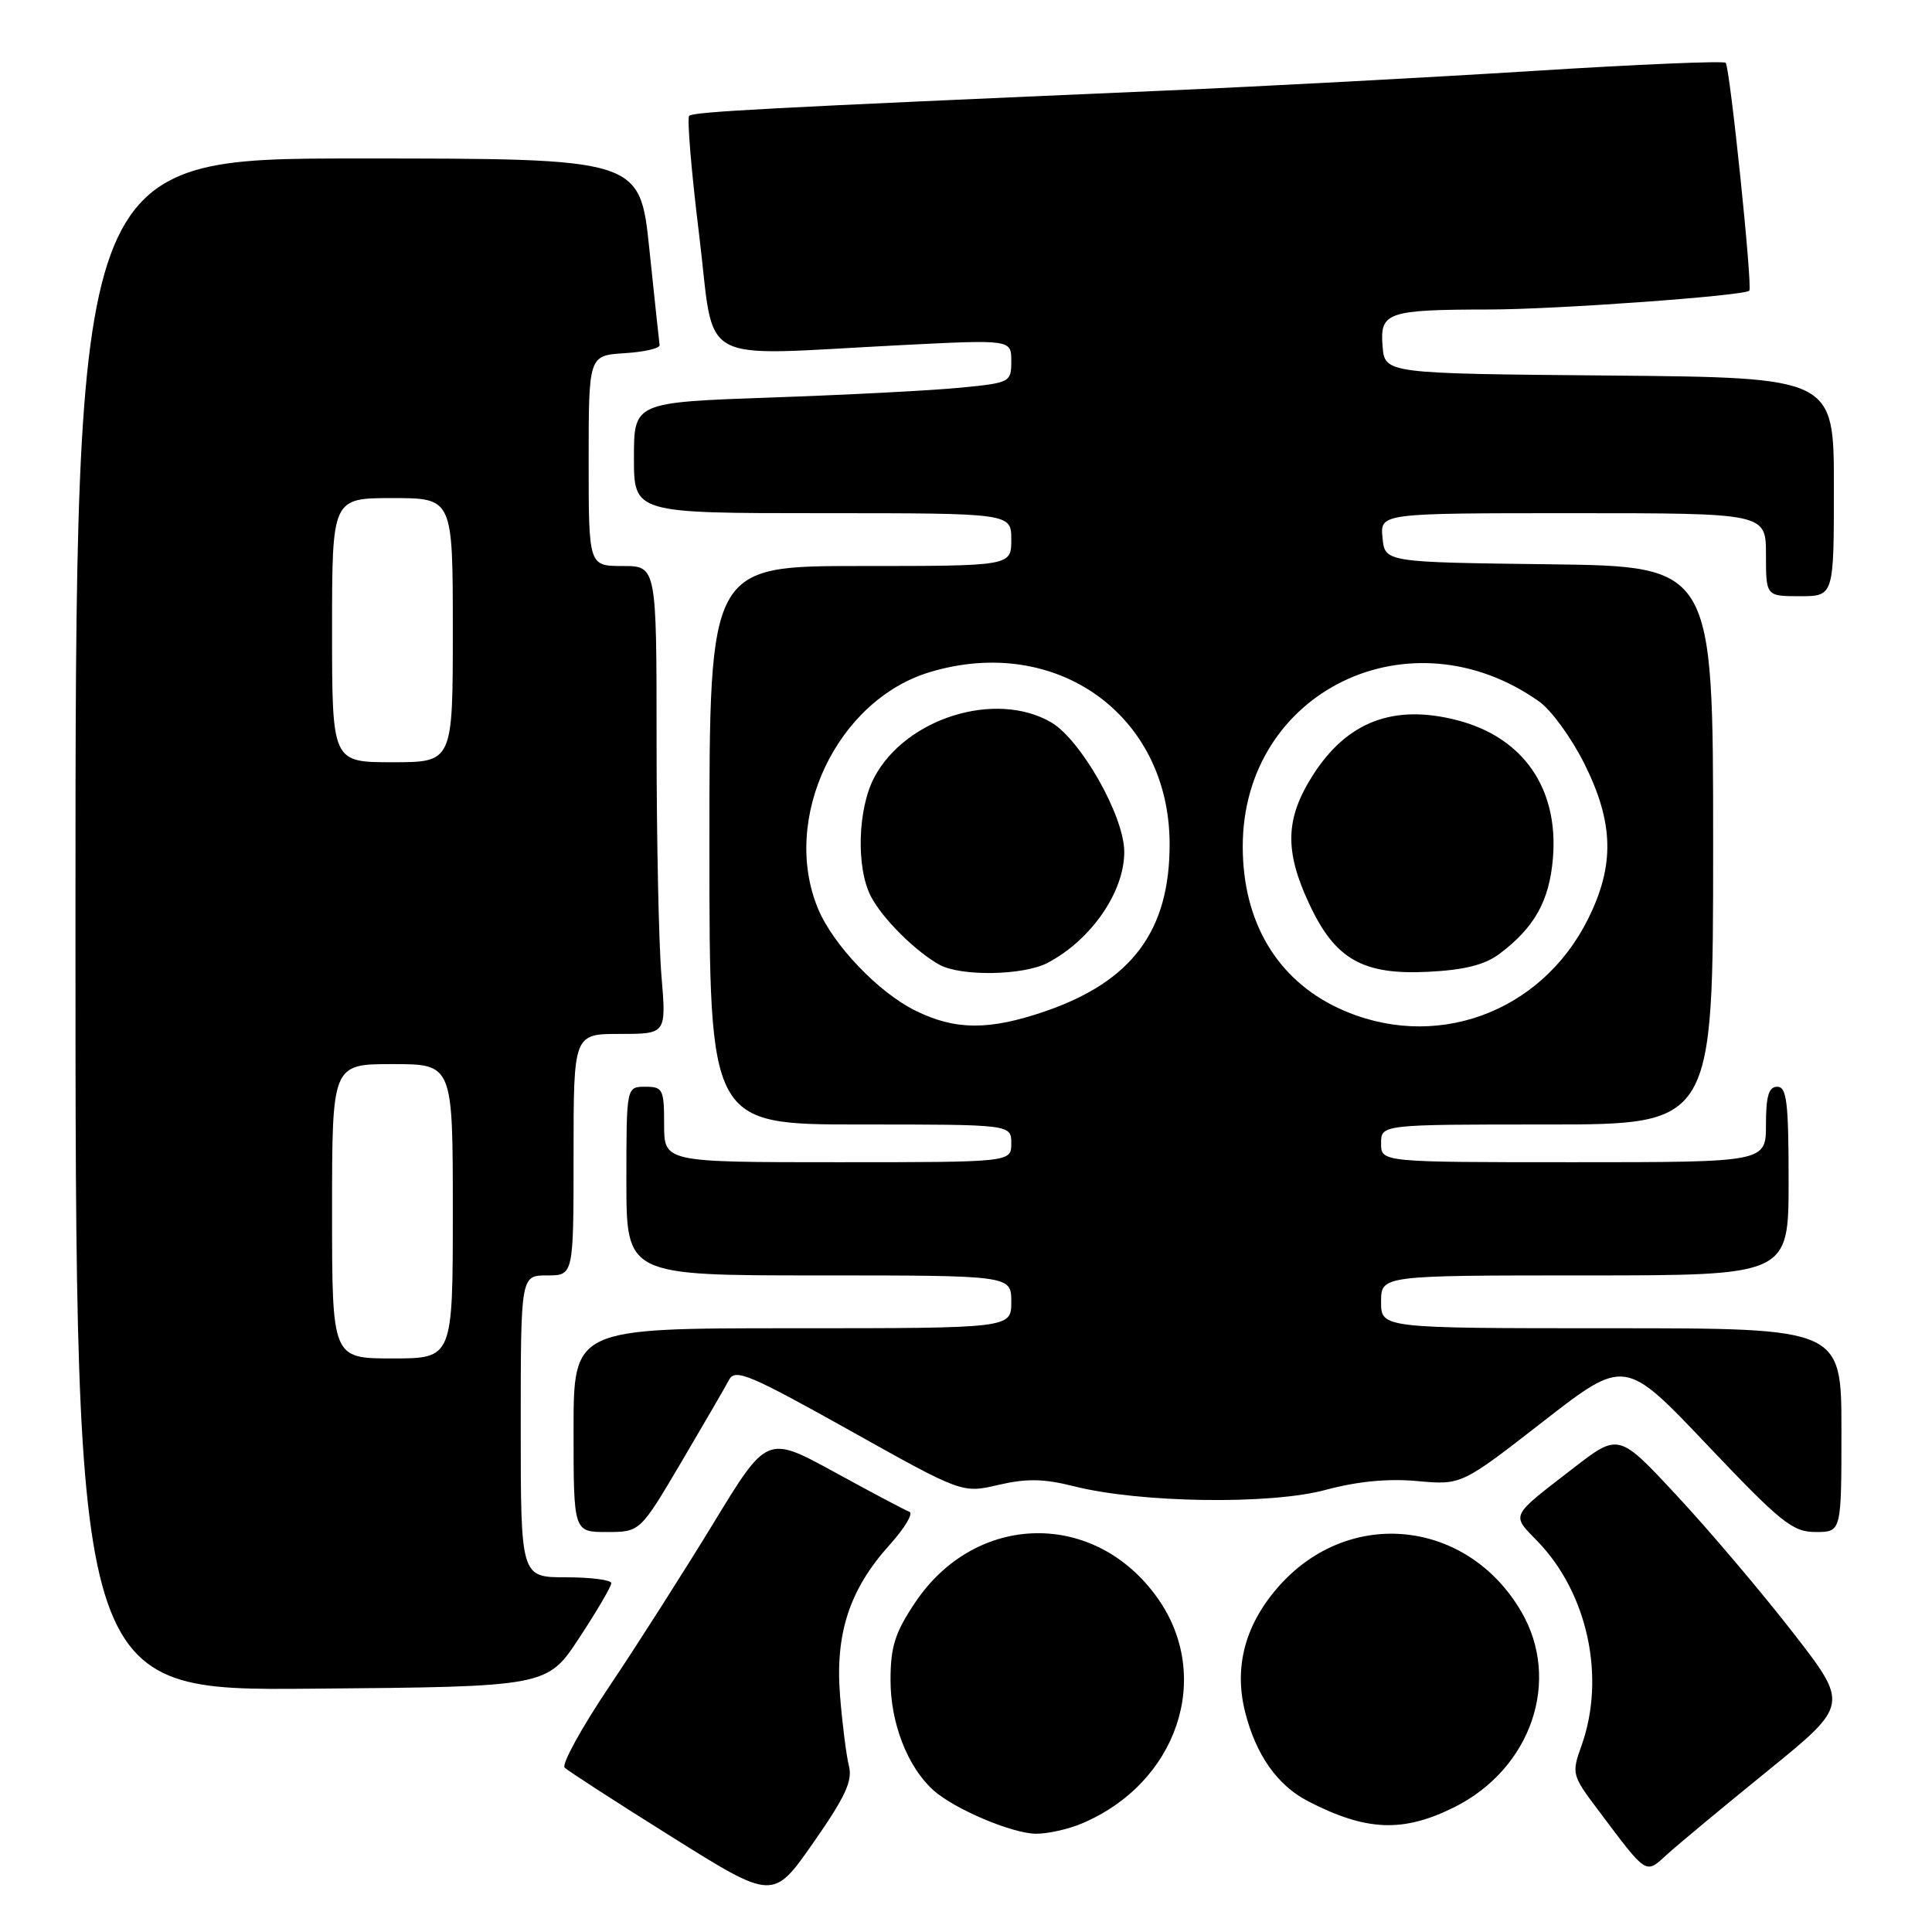 <?xml version="1.0" encoding="UTF-8" standalone="no"?>
<!DOCTYPE svg PUBLIC "-//W3C//DTD SVG 1.1//EN" "http://www.w3.org/Graphics/SVG/1.1/DTD/svg11.dtd" >
<svg xmlns="http://www.w3.org/2000/svg" xmlns:xlink="http://www.w3.org/1999/xlink" version="1.1" viewBox="0 0 256 256">
 <g >
 <path fill="currentColor"
d=" M 112.49 234.00 C 112.14 232.62 111.61 228.44 111.31 224.70 C 110.65 216.43 112.57 210.59 117.89 204.69 C 119.88 202.48 121.05 200.52 120.50 200.32 C 119.95 200.12 115.48 197.75 110.57 195.06 C 101.63 190.17 101.63 190.17 94.53 201.84 C 90.62 208.25 84.41 217.99 80.73 223.47 C 77.05 228.95 74.39 233.79 74.82 234.22 C 75.25 234.65 81.64 238.78 89.02 243.40 C 102.44 251.81 102.44 251.81 107.78 244.15 C 112.00 238.11 112.99 235.97 112.49 234.00 Z  M 234.26 234.62 C 245.01 225.88 245.01 225.88 237.47 216.19 C 233.32 210.86 226.46 202.76 222.21 198.20 C 214.49 189.89 214.49 189.89 208.50 194.52 C 199.99 201.09 200.23 200.61 203.75 204.25 C 210.39 211.13 212.78 222.26 209.56 231.30 C 208.23 235.01 208.29 235.23 211.73 239.80 C 218.35 248.61 217.98 248.37 220.92 245.70 C 222.34 244.41 228.34 239.42 234.26 234.62 Z  M 143.28 241.65 C 155.99 236.33 160.77 222.23 153.41 211.79 C 145.14 200.05 129.29 200.33 121.25 212.36 C 118.58 216.36 118.00 218.19 118.00 222.65 C 118.00 228.33 120.25 234.11 123.66 237.20 C 126.43 239.70 134.09 242.95 137.28 242.98 C 138.81 242.99 141.51 242.39 143.28 241.65 Z  M 192.69 239.47 C 202.91 234.37 206.92 222.66 201.56 213.52 C 194.45 201.38 178.95 199.68 169.62 210.00 C 165.03 215.08 163.46 220.79 164.98 226.83 C 166.41 232.53 169.26 236.57 173.32 238.67 C 181.03 242.65 185.90 242.85 192.69 239.47 Z  M 76.75 217.03 C 79.09 213.48 81.00 210.21 81.00 209.78 C 81.00 209.35 78.30 209.00 75.00 209.00 C 69.00 209.00 69.00 209.00 69.00 189.00 C 69.00 169.00 69.00 169.00 72.50 169.00 C 76.00 169.00 76.00 169.00 76.00 153.00 C 76.00 137.00 76.00 137.00 82.15 137.00 C 88.29 137.00 88.29 137.00 87.65 129.35 C 87.29 125.14 87.00 111.19 87.00 98.35 C 87.00 75.00 87.00 75.00 82.50 75.00 C 78.00 75.00 78.00 75.00 78.00 61.05 C 78.00 47.11 78.00 47.11 82.75 46.80 C 85.36 46.64 87.45 46.16 87.40 45.73 C 87.34 45.31 86.73 39.58 86.04 32.98 C 84.79 21.00 84.79 21.00 47.39 21.00 C 10.00 21.00 10.00 21.00 10.00 122.51 C 10.00 224.03 10.00 224.03 41.25 223.76 C 72.50 223.50 72.50 223.50 76.75 217.03 Z  M 90.27 193.75 C 93.27 188.66 96.13 183.74 96.62 182.81 C 97.41 181.32 99.38 182.15 112.51 189.49 C 127.50 197.88 127.50 197.88 132.32 196.75 C 136.04 195.89 138.31 195.93 142.32 196.94 C 151.04 199.15 168.35 199.40 175.64 197.42 C 179.85 196.29 183.90 195.89 187.80 196.25 C 193.65 196.78 193.65 196.78 204.47 188.36 C 215.29 179.95 215.29 179.95 226.23 191.48 C 236.02 201.79 237.53 203.00 240.59 203.00 C 244.00 203.00 244.00 203.00 244.00 189.50 C 244.00 176.00 244.00 176.00 213.50 176.00 C 183.00 176.00 183.00 176.00 183.00 172.50 C 183.00 169.00 183.00 169.00 210.00 169.00 C 237.00 169.00 237.00 169.00 237.00 156.50 C 237.00 146.06 236.75 144.00 235.50 144.00 C 234.37 144.00 234.00 145.22 234.00 149.00 C 234.00 154.00 234.00 154.00 208.50 154.00 C 183.00 154.00 183.00 154.00 183.00 151.50 C 183.00 149.00 183.00 149.00 205.00 149.00 C 227.00 149.00 227.00 149.00 227.00 112.02 C 227.00 75.04 227.00 75.04 205.25 74.77 C 183.50 74.50 183.50 74.50 183.19 71.25 C 182.87 68.00 182.87 68.00 208.44 68.00 C 234.00 68.00 234.00 68.00 234.00 73.50 C 234.00 79.00 234.00 79.00 238.50 79.00 C 243.00 79.00 243.00 79.00 243.00 64.51 C 243.00 50.03 243.00 50.03 213.25 49.76 C 183.50 49.50 183.50 49.50 183.20 45.88 C 182.82 41.37 183.80 41.03 197.33 41.01 C 206.19 41.00 231.07 39.20 231.79 38.52 C 232.25 38.09 229.22 8.88 228.66 8.32 C 228.38 8.05 216.99 8.53 203.33 9.39 C 189.67 10.25 167.47 11.44 154.00 12.02 C 101.26 14.31 91.86 14.81 91.32 15.35 C 91.02 15.65 91.61 22.78 92.65 31.20 C 94.80 48.78 91.79 47.13 119.25 45.74 C 134.00 44.99 134.00 44.99 134.00 47.85 C 134.00 50.65 133.85 50.73 127.25 51.37 C 123.54 51.74 112.29 52.32 102.25 52.67 C 84.00 53.31 84.00 53.31 84.00 60.66 C 84.00 68.00 84.00 68.00 109.00 68.00 C 134.00 68.00 134.00 68.00 134.00 71.50 C 134.00 75.00 134.00 75.00 114.00 75.00 C 94.00 75.00 94.00 75.00 94.00 112.00 C 94.00 149.00 94.00 149.00 114.00 149.00 C 134.00 149.00 134.00 149.00 134.00 151.50 C 134.00 154.00 134.00 154.00 111.00 154.00 C 88.00 154.00 88.00 154.00 88.00 149.00 C 88.00 144.33 87.83 144.00 85.50 144.00 C 83.00 144.00 83.00 144.00 83.00 156.50 C 83.00 169.00 83.00 169.00 108.50 169.00 C 134.00 169.00 134.00 169.00 134.00 172.50 C 134.00 176.00 134.00 176.00 105.00 176.00 C 76.00 176.00 76.00 176.00 76.00 189.50 C 76.00 203.00 76.00 203.00 80.40 203.00 C 84.81 203.00 84.81 203.00 90.27 193.75 Z  M 44.00 160.50 C 44.00 141.00 44.00 141.00 52.00 141.00 C 60.00 141.00 60.00 141.00 60.00 160.50 C 60.00 180.00 60.00 180.00 52.00 180.00 C 44.00 180.00 44.00 180.00 44.00 160.50 Z  M 44.00 83.50 C 44.00 66.00 44.00 66.00 52.00 66.00 C 60.00 66.00 60.00 66.00 60.00 83.50 C 60.00 101.00 60.00 101.00 52.00 101.00 C 44.00 101.00 44.00 101.00 44.00 83.50 Z  M 121.29 133.91 C 116.39 131.49 110.41 125.23 108.40 120.42 C 103.43 108.51 110.88 92.75 123.24 89.05 C 139.97 84.03 154.92 94.73 154.98 111.76 C 155.02 123.30 150.03 130.03 138.50 134.00 C 131.09 136.55 126.57 136.53 121.29 133.91 Z  M 138.80 127.59 C 144.59 124.56 149.02 118.14 148.97 112.82 C 148.93 108.08 143.20 97.98 139.26 95.70 C 131.91 91.45 120.03 95.15 115.86 102.98 C 113.64 107.14 113.42 114.99 115.41 118.80 C 116.94 121.73 121.31 126.08 124.50 127.84 C 127.34 129.40 135.61 129.26 138.80 127.59 Z  M 177.38 133.60 C 169.20 129.79 164.66 122.13 164.67 112.14 C 164.69 91.60 186.87 80.80 203.99 92.99 C 205.57 94.12 208.24 97.80 209.93 101.18 C 213.84 109.01 213.98 114.64 210.42 121.78 C 204.17 134.33 189.91 139.43 177.38 133.60 Z  M 198.66 126.41 C 203.32 122.92 205.30 119.39 205.77 113.72 C 206.54 104.48 201.85 97.71 193.11 95.44 C 184.66 93.25 178.47 95.61 173.93 102.77 C 170.31 108.47 170.19 112.73 173.46 119.73 C 176.89 127.11 180.55 129.20 189.22 128.77 C 194.02 128.53 196.71 127.86 198.66 126.41 Z "/>
</g>
</svg>